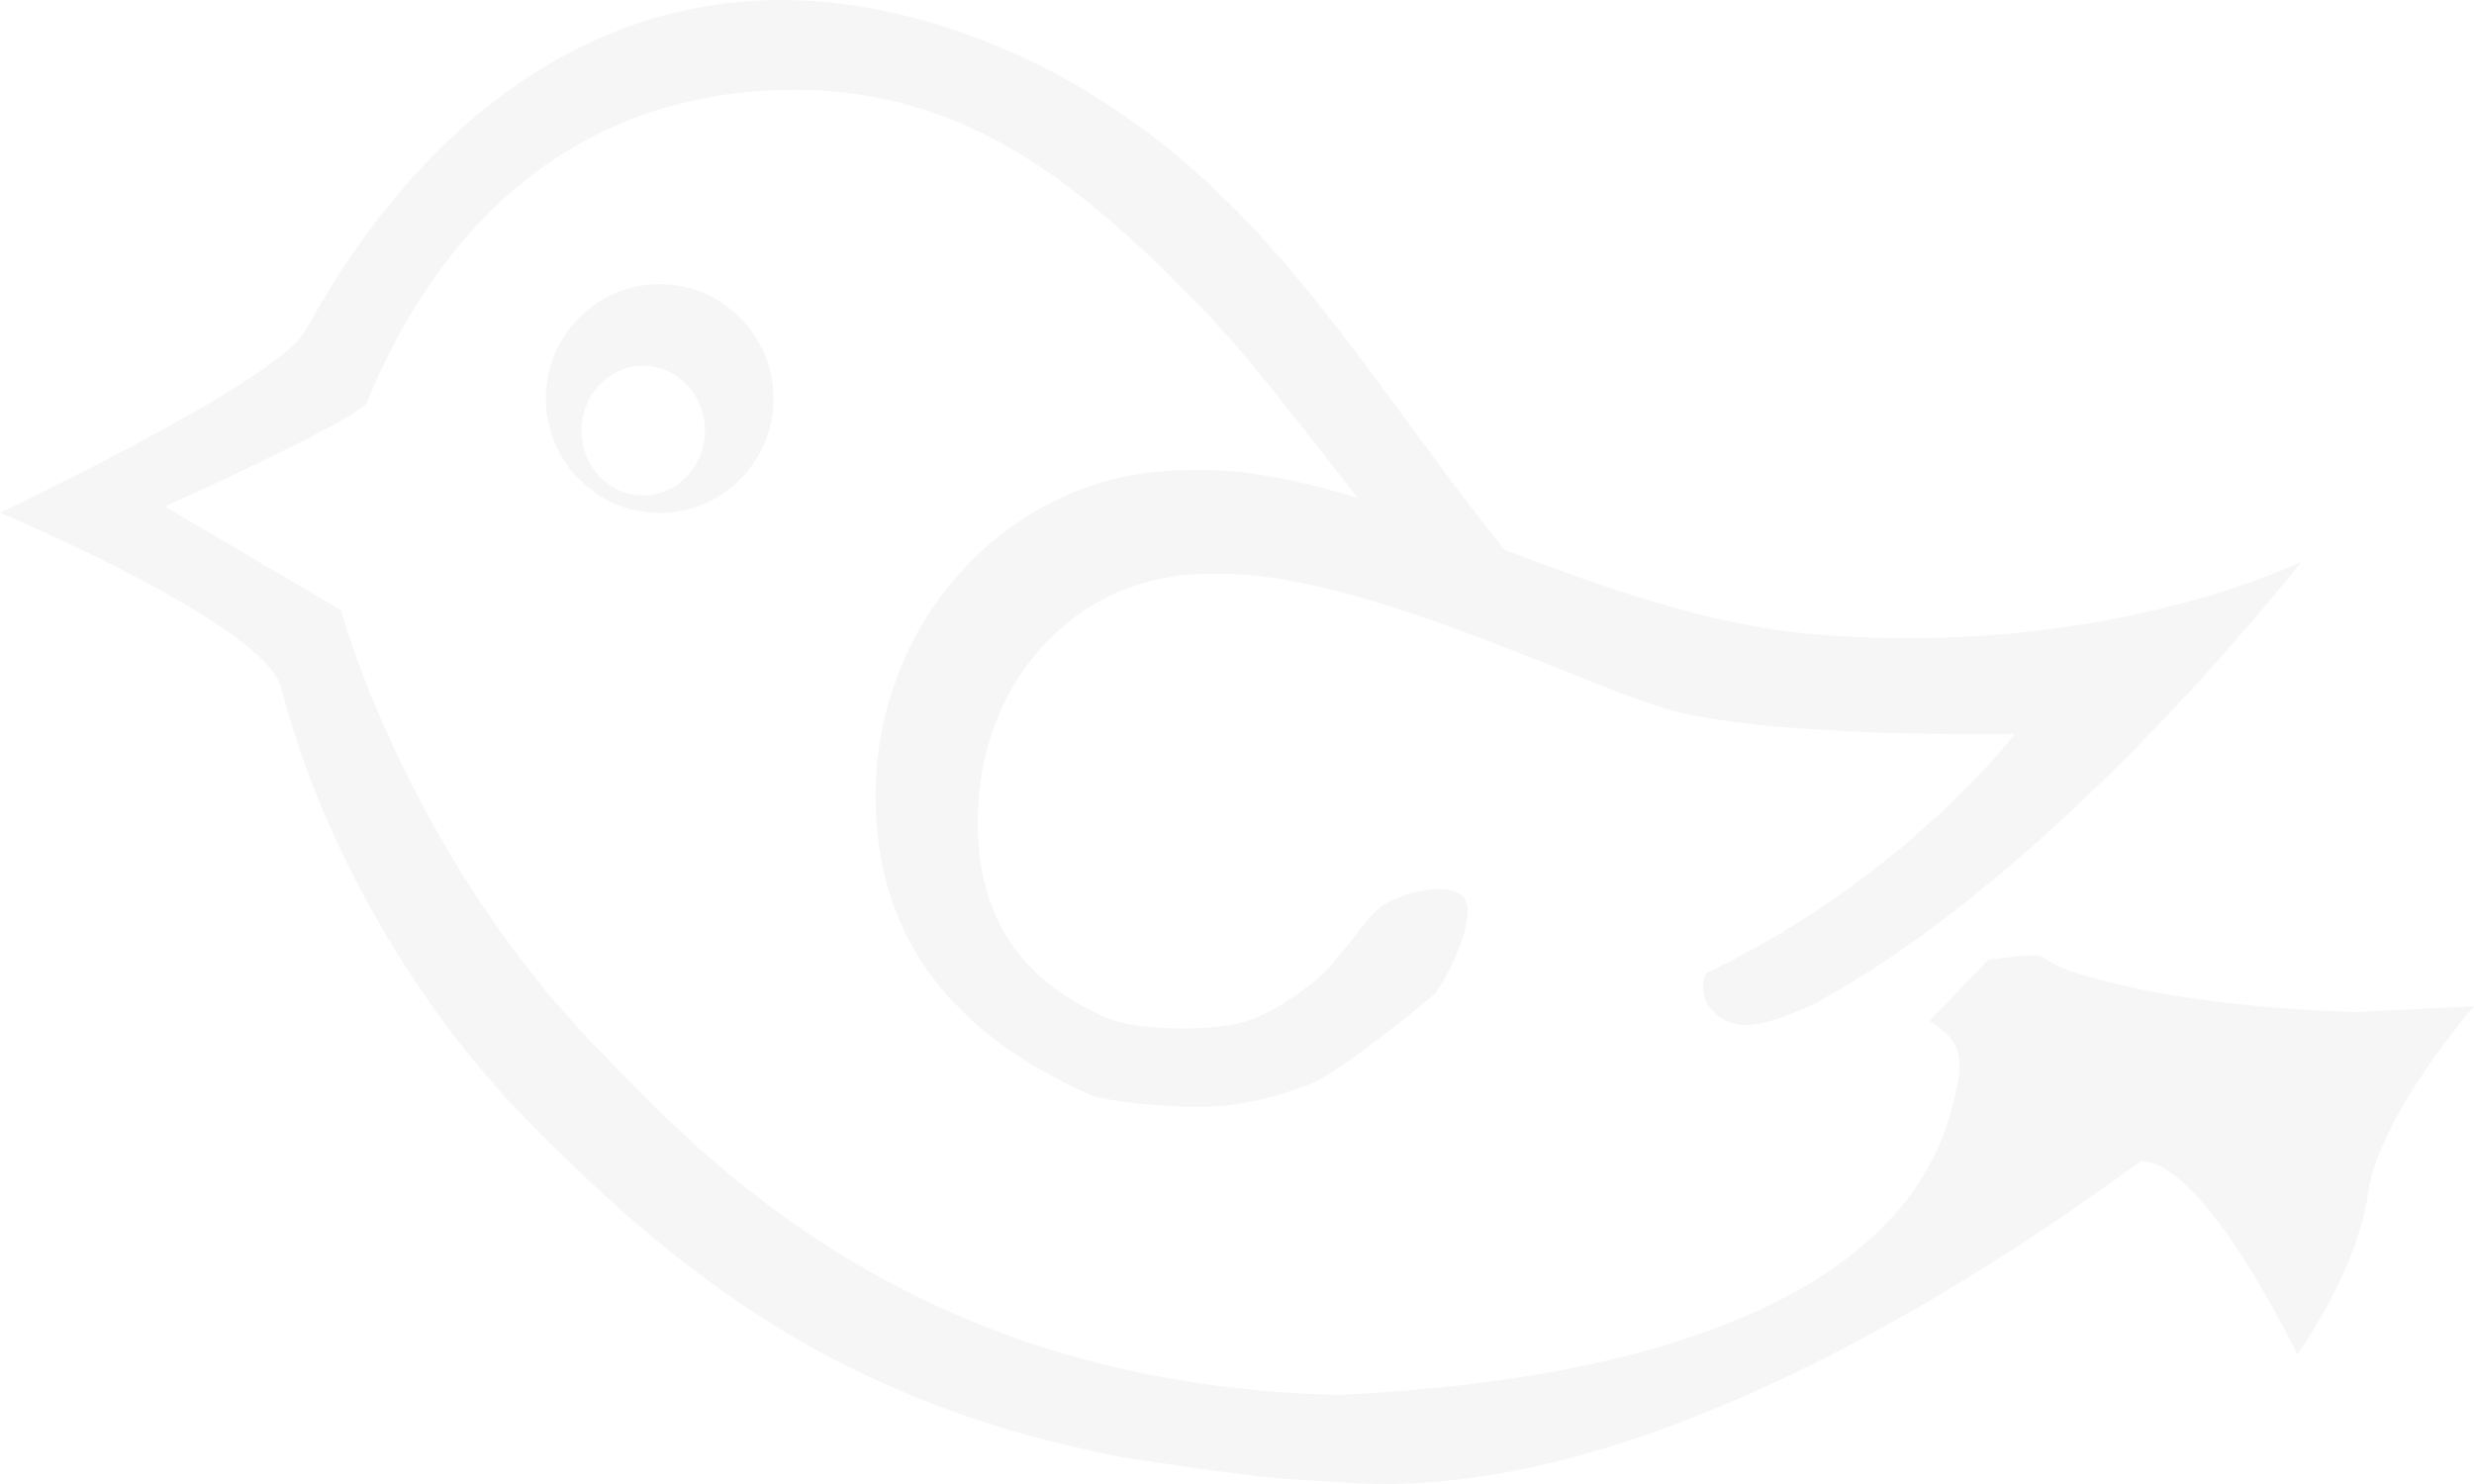 <?xml version="1.0" encoding="UTF-8"?>
<svg width="135px" height="81px" viewBox="0 0 135 81" version="1.1" xmlns="http://www.w3.org/2000/svg" xmlns:xlink="http://www.w3.org/1999/xlink">
    <!-- Generator: Sketch 49.3 (51167) - http://www.bohemiancoding.com/sketch -->
    <title>鸟</title>
    <desc>Created with Sketch.</desc>
    <defs></defs>
    <g id="Page-1" stroke="none" stroke-width="1" fill="none" fill-rule="evenodd" opacity="0.04">
        <g id="Artboard-Copy-8" transform="translate(-623, -260)" fill="#191919" fill-rule="nonzero">
            <g id="鸟" transform="translate(623, 260)">
                <path d="M128.592,55.236 C128.592,55.236 119.219,55.099 112.996,53.004 C110.811,52.272 112.426,51.856 108.491,52.393 L105.285,55.737 C107.099,56.868 107.312,57.723 106.4,60.881 C103.763,70.061 91.682,75.285 72.988,76.138 C49.234,75.577 37.722,62.466 32.409,57.029 C22.128,46.315 18.602,33.299 18.602,33.299 L8.998,27.649 C8.998,27.649 19.095,23.106 20.009,22 C24.089,11.965 31.746,4.904 43.341,4.904 C52.615,4.904 58.801,9.848 65.547,16.777 C68.342,19.643 71.317,23.709 74.104,27.183 C70.836,26.181 67.704,25.53 64.75,25.664 C55.372,25.664 47.78,33.633 47.78,43.452 C47.78,51.365 52.153,56.47 59.436,59.735 C60.361,60.148 64.393,60.562 66.682,60.363 C68.763,60.19 70.816,59.443 71.544,59.149 C73.079,58.521 77.599,54.871 78.208,54.324 C78.817,53.775 80.831,49.78 79.796,48.9 C78.762,48.019 75.966,48.875 75.147,49.662 C74.311,50.449 72.829,52.7 71.78,53.527 C70.733,54.353 69.397,55.314 67.937,55.766 C66.478,56.218 62.267,56.378 60.32,55.526 C55.776,53.528 53.352,50.168 53.352,44.853 C53.352,37.271 58.666,31.327 65.898,31.327 C73.554,30.966 85.479,37.029 90.862,38.669 C96.242,40.308 109.94,40.069 109.94,40.069 C109.94,40.069 103.913,47.97 93.126,53.101 C92.49,54.406 93.524,55.846 95.112,55.939 C96.584,56.032 99.152,54.713 99.152,54.713 C112.721,47.291 125.571,30.66 125.571,30.66 C125.571,30.66 114.839,35.989 98.862,34.606 C93.132,34.109 87.486,32.036 82.088,30.009 C73.552,19.324 68.484,9.205 55.95,3.185 C36.766,-5.651 23.557,5.397 16.68,18.028 C15.157,20.827 0,27.982 0,27.982 C0,27.982 14.454,34.057 15.342,37.537 C17.596,46.278 22.775,55.018 28.684,61.055 C37.163,69.703 46.001,76.658 61.437,79.577 C61.437,79.577 67.465,80.497 69.771,80.698 C69.837,80.698 73.852,80.963 74.408,80.977 C89.377,81.563 106.75,70.77 116.792,63.389 C120.248,63.255 125.356,73.931 125.356,73.931 C125.356,73.931 128.599,69.469 129.223,65.122 C129.872,60.766 135,54.929 135,54.929 L128.6,55.238 L128.592,55.236 Z M29.786,21.754 C29.786,25.198 32.576,28.001 35.997,28.001 C39.417,28.001 42.208,25.194 42.208,21.754 C42.208,18.31 39.417,15.507 35.997,15.507 C32.565,15.507 29.786,18.305 29.786,21.754 Z M38.464,23.501 C38.464,25.454 36.969,27.038 35.096,27.038 C33.236,27.038 31.728,25.453 31.728,23.501 C31.728,21.548 33.238,19.963 35.096,19.963 C36.954,19.963 38.464,21.546 38.464,23.501 Z" id="Shape"></path>
            </g>
        </g>
    </g>
</svg>